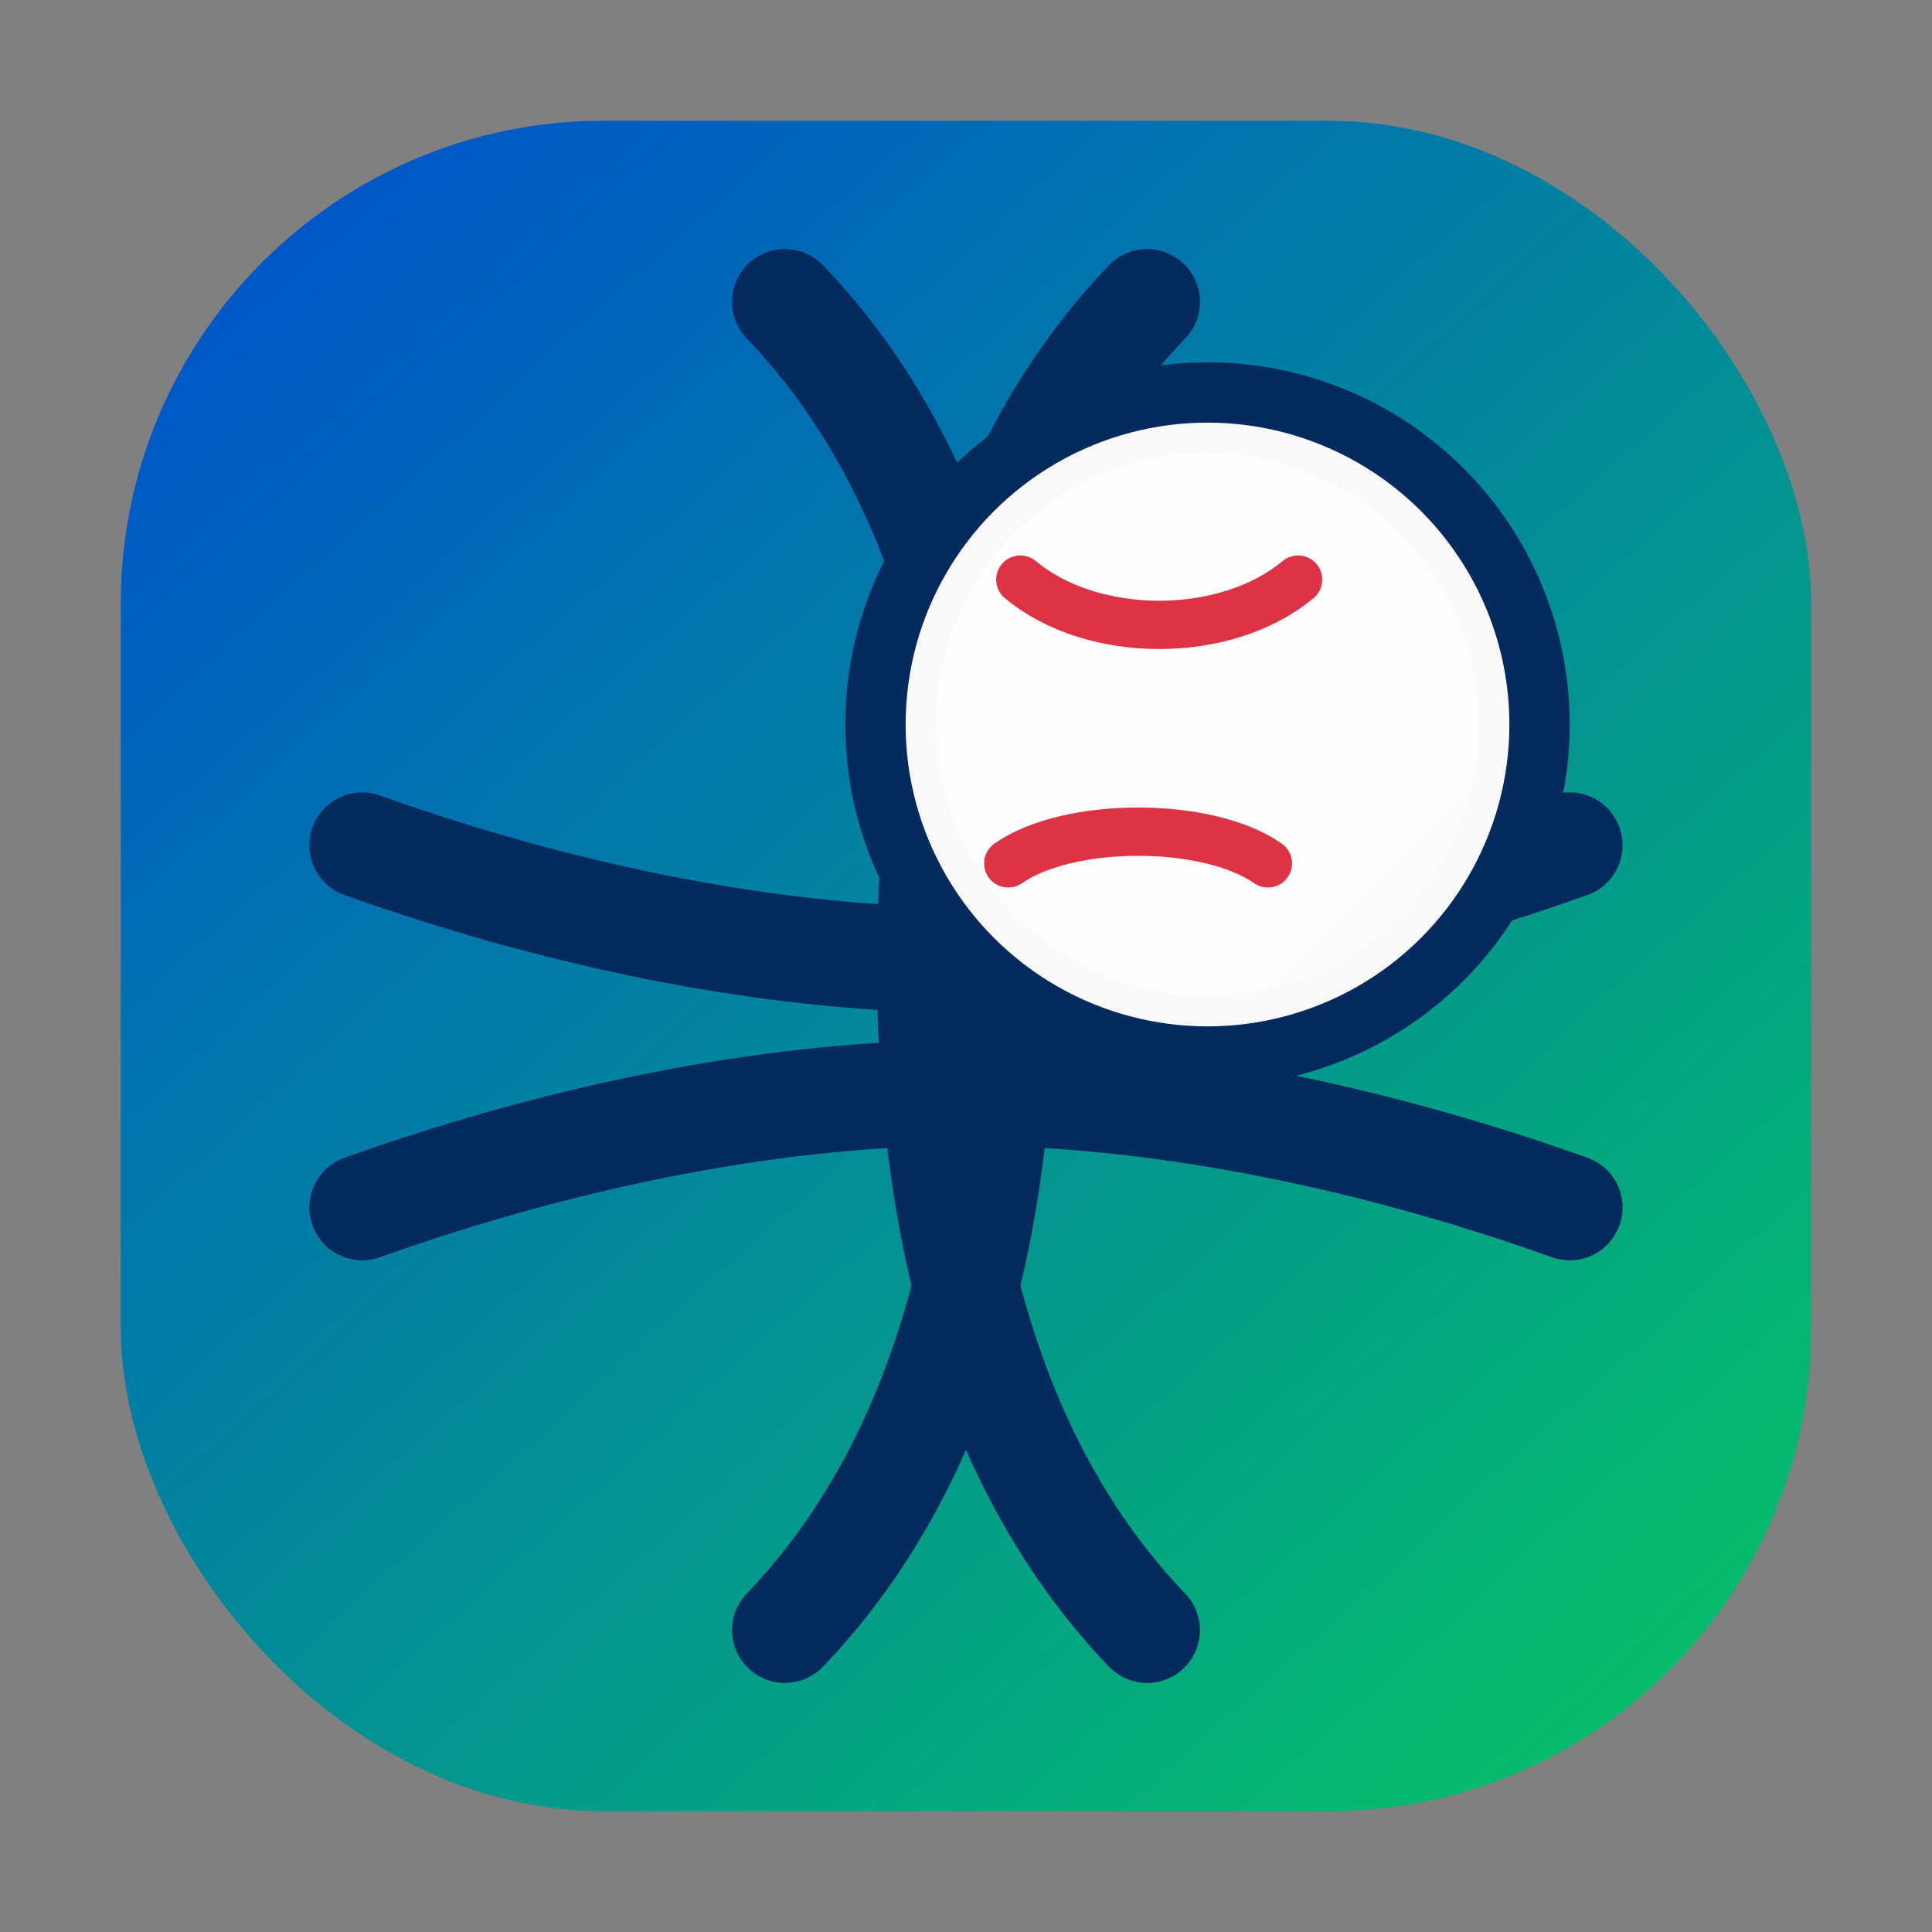 <svg xmlns="http://www.w3.org/2000/svg" viewBox="0 0 64 64">
  <rect x="0" y="0" width="64" height="64" fill="#808080" stroke="none"/>
  <defs>
    <linearGradient id="shieldGradient" x1="12%" y1="8%" x2="88%" y2="92%" gradientUnits="userSpaceOnUse">
      <stop offset="0%" stop-color="#0052CC" />
      <stop offset="100%" stop-color="#06C167" />
    </linearGradient>
    <linearGradient id="ballGradient" x1="30%" y1="20%" x2="80%" y2="70%" gradientUnits="userSpaceOnUse">
      <stop offset="0%" stop-color="#FFFFFF" stop-opacity="0.95" />
      <stop offset="100%" stop-color="#FFFFFF" stop-opacity="0.4" />
    </linearGradient>
  </defs>
  <rect x="4" y="4" width="56" height="56" rx="16" fill="url(#shieldGradient)" />
  <path
    d="M12 28c7 2.5 14 3.8 20 3.8s13-1.3 20-3.8"
    fill="none"
    stroke="#042A5E"
    stroke-width="3.5"
    stroke-linecap="round"
  />
  <path
    d="M12 40c7-2.5 14-3.8 20-3.8s13 1.3 20 3.8"
    fill="none"
    stroke="#042A5E"
    stroke-width="3.5"
    stroke-linecap="round"
  />
  <path
    d="M26 10c4.8 5 7.2 12.5 7.2 22s-2.4 17-7.2 22"
    fill="none"
    stroke="#042A5E"
    stroke-width="3.5"
    stroke-linecap="round"
  />
  <path
    d="M38 10c-4.8 5-7.2 12.5-7.2 22s2.4 17 7.2 22"
    fill="none"
    stroke="#042A5E"
    stroke-width="3.5"
    stroke-linecap="round"
  />
  <circle cx="40" cy="24" r="11" fill="#F9F9F9" stroke="#042A5E" stroke-width="2" />
  <circle cx="40" cy="24" r="9" fill="url(#ballGradient)" />
  <path
    d="M33.8 19.2c2.4 2 6.8 2 9.2 0"
    fill="none"
    stroke="#DD3345"
    stroke-width="1.6"
    stroke-linecap="round"
  />
  <path
    d="M33.4 28.6c2-1.4 6.6-1.4 8.6 0"
    fill="none"
    stroke="#DD3345"
    stroke-width="1.6"
    stroke-linecap="round"
  />
</svg>
